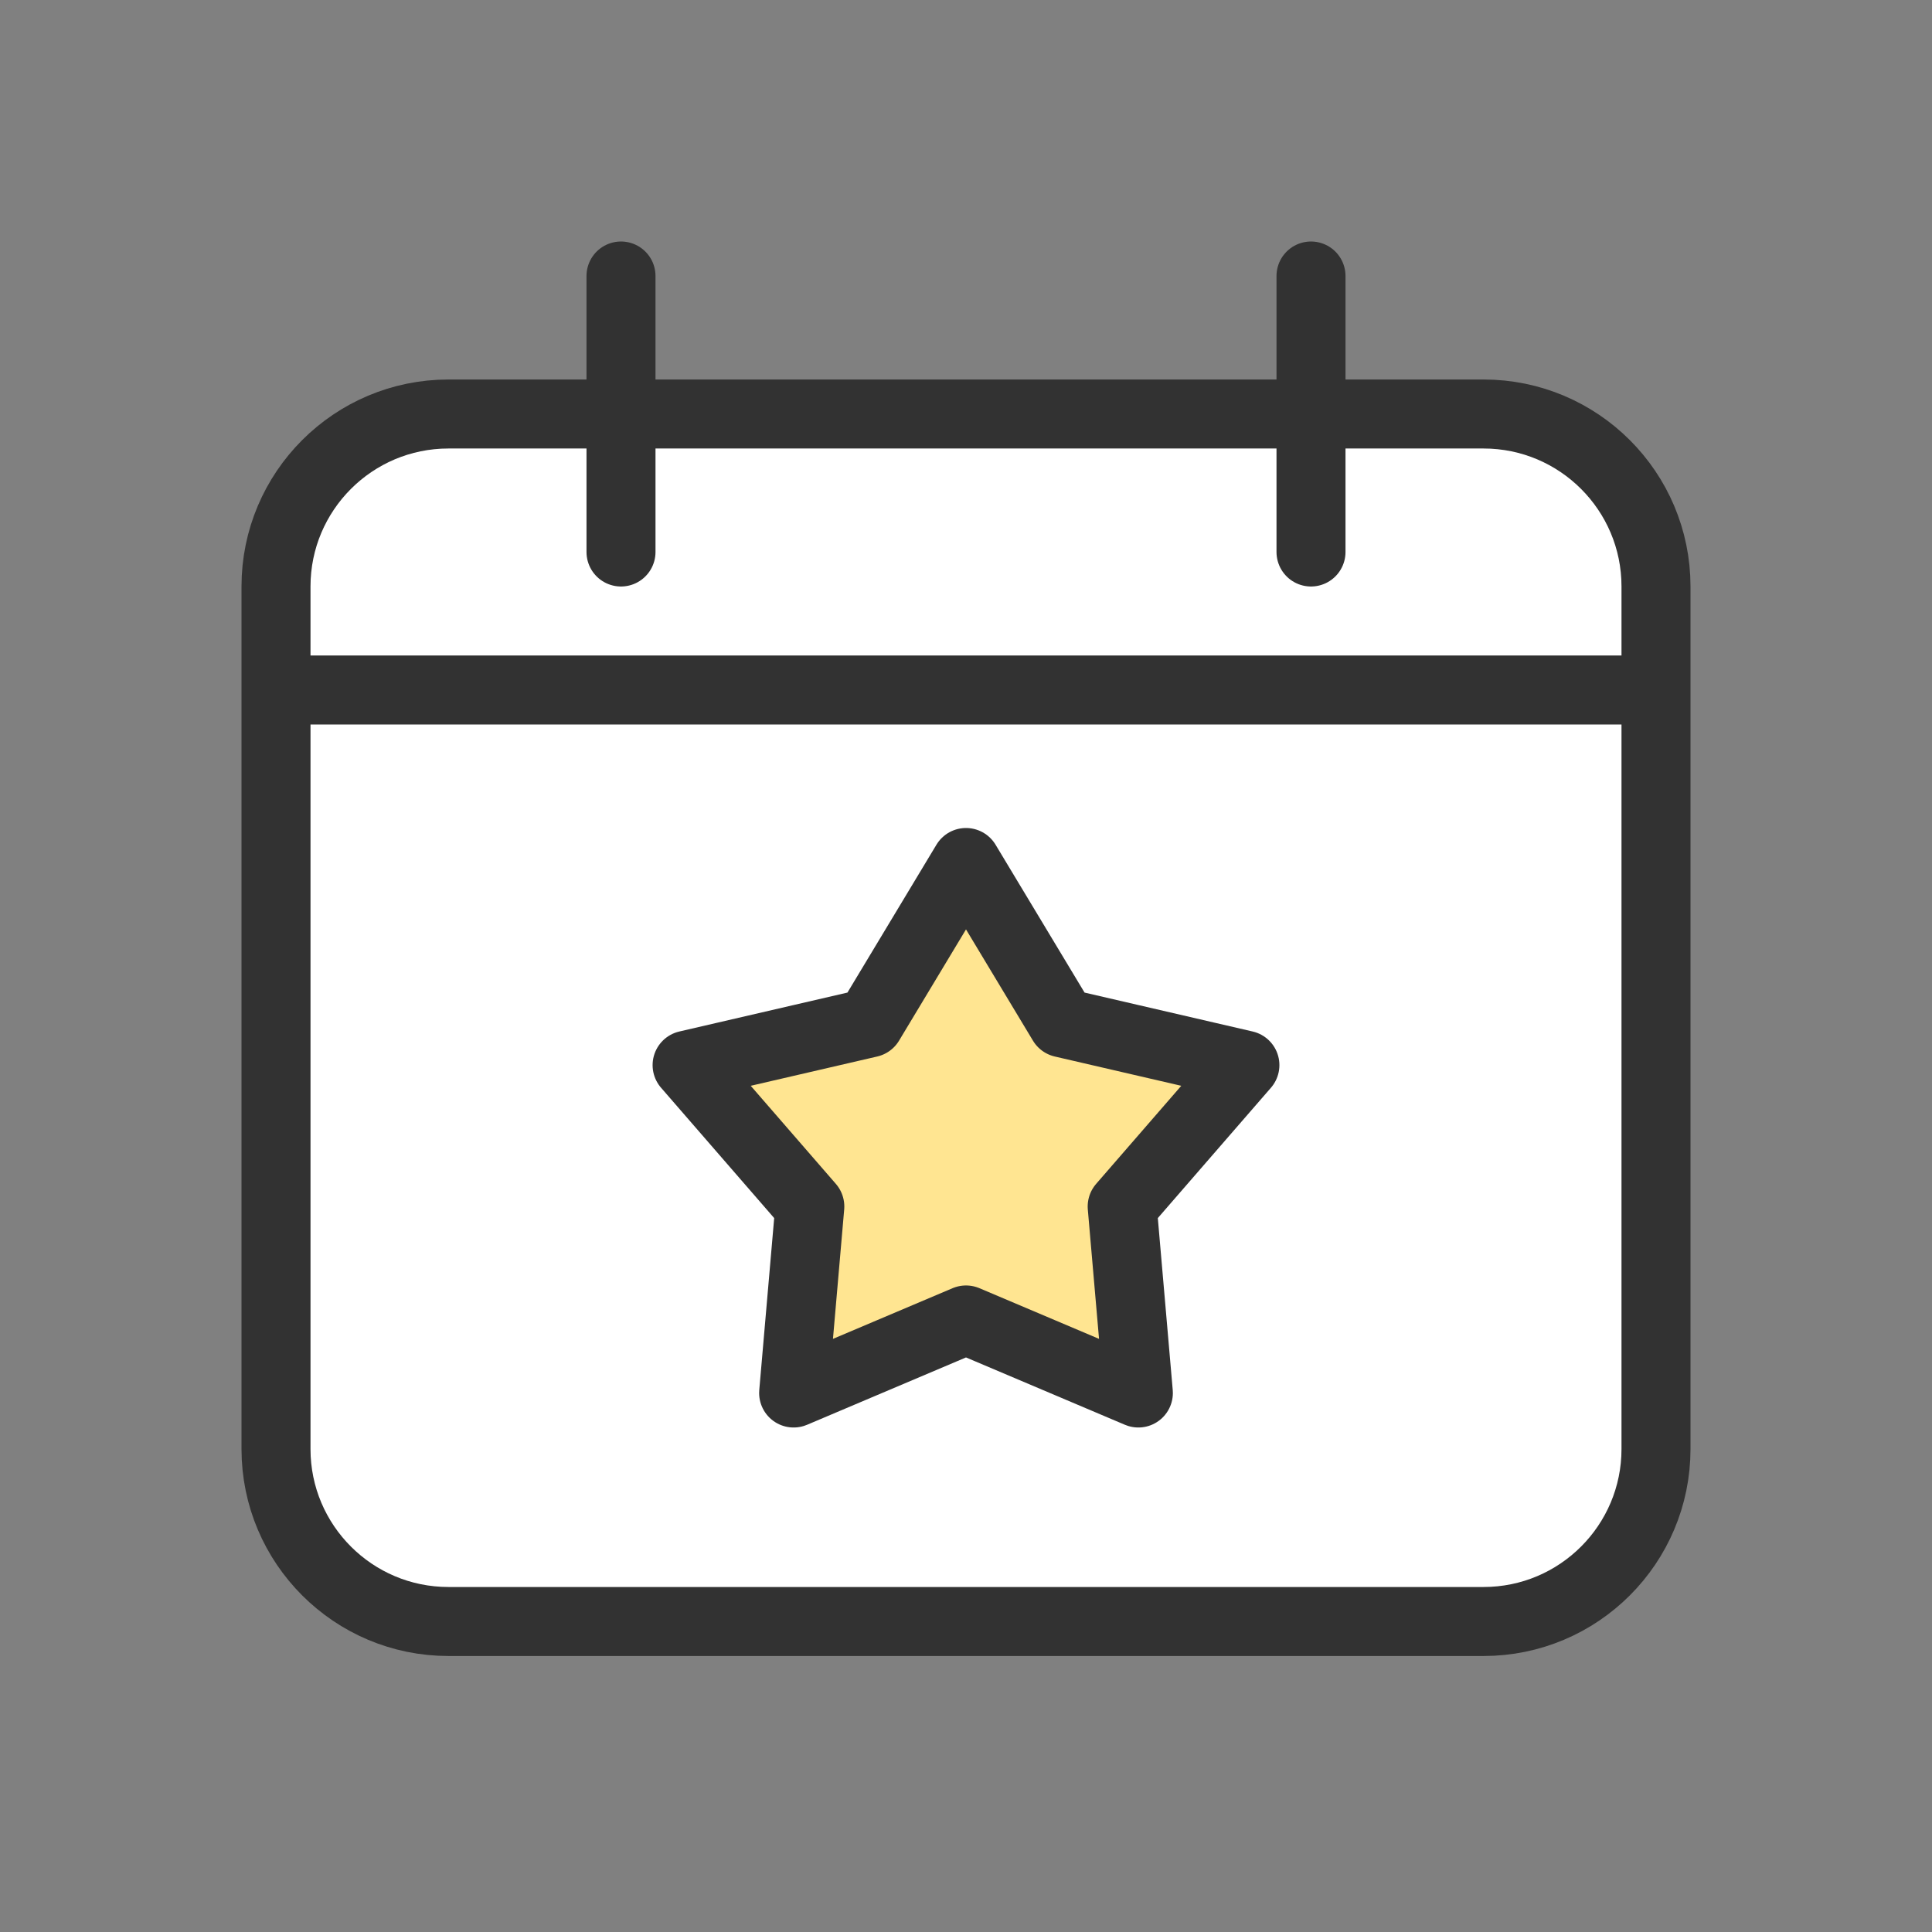 <svg width="56" height="56" viewBox="0 0 56 56" fill="none" xmlns="http://www.w3.org/2000/svg">
<rect x="0" y="0" width="56" height="56" fill="#808080" stroke="none"/>
<path d="M8 17C8 14.239 10.239 12 13 12H43C45.761 12 48 14.239 48 17V42C48 44.761 45.761 47 43 47H13C10.239 47 8 44.761 8 42V17Z" fill="white" stroke="#323232" stroke-width="2"/>
<line x1="8" y1="20" x2="48" y2="20" stroke="#323232" stroke-width="2"/>
<path d="M18 16L18 8" stroke="#323232" stroke-width="2" stroke-linecap="round"/>
<path d="M38 16L38 8" stroke="#323232" stroke-width="2" stroke-linecap="round"/>
<path d="M28 25L30.798 29.649L36.084 30.873L32.527 34.971L32.996 40.377L28 38.26L23.004 40.377L23.473 34.971L19.916 30.873L25.202 29.649L28 25Z" fill="#FFE591" stroke="#323232" stroke-width="2" stroke-linejoin="round"/>
</svg>

